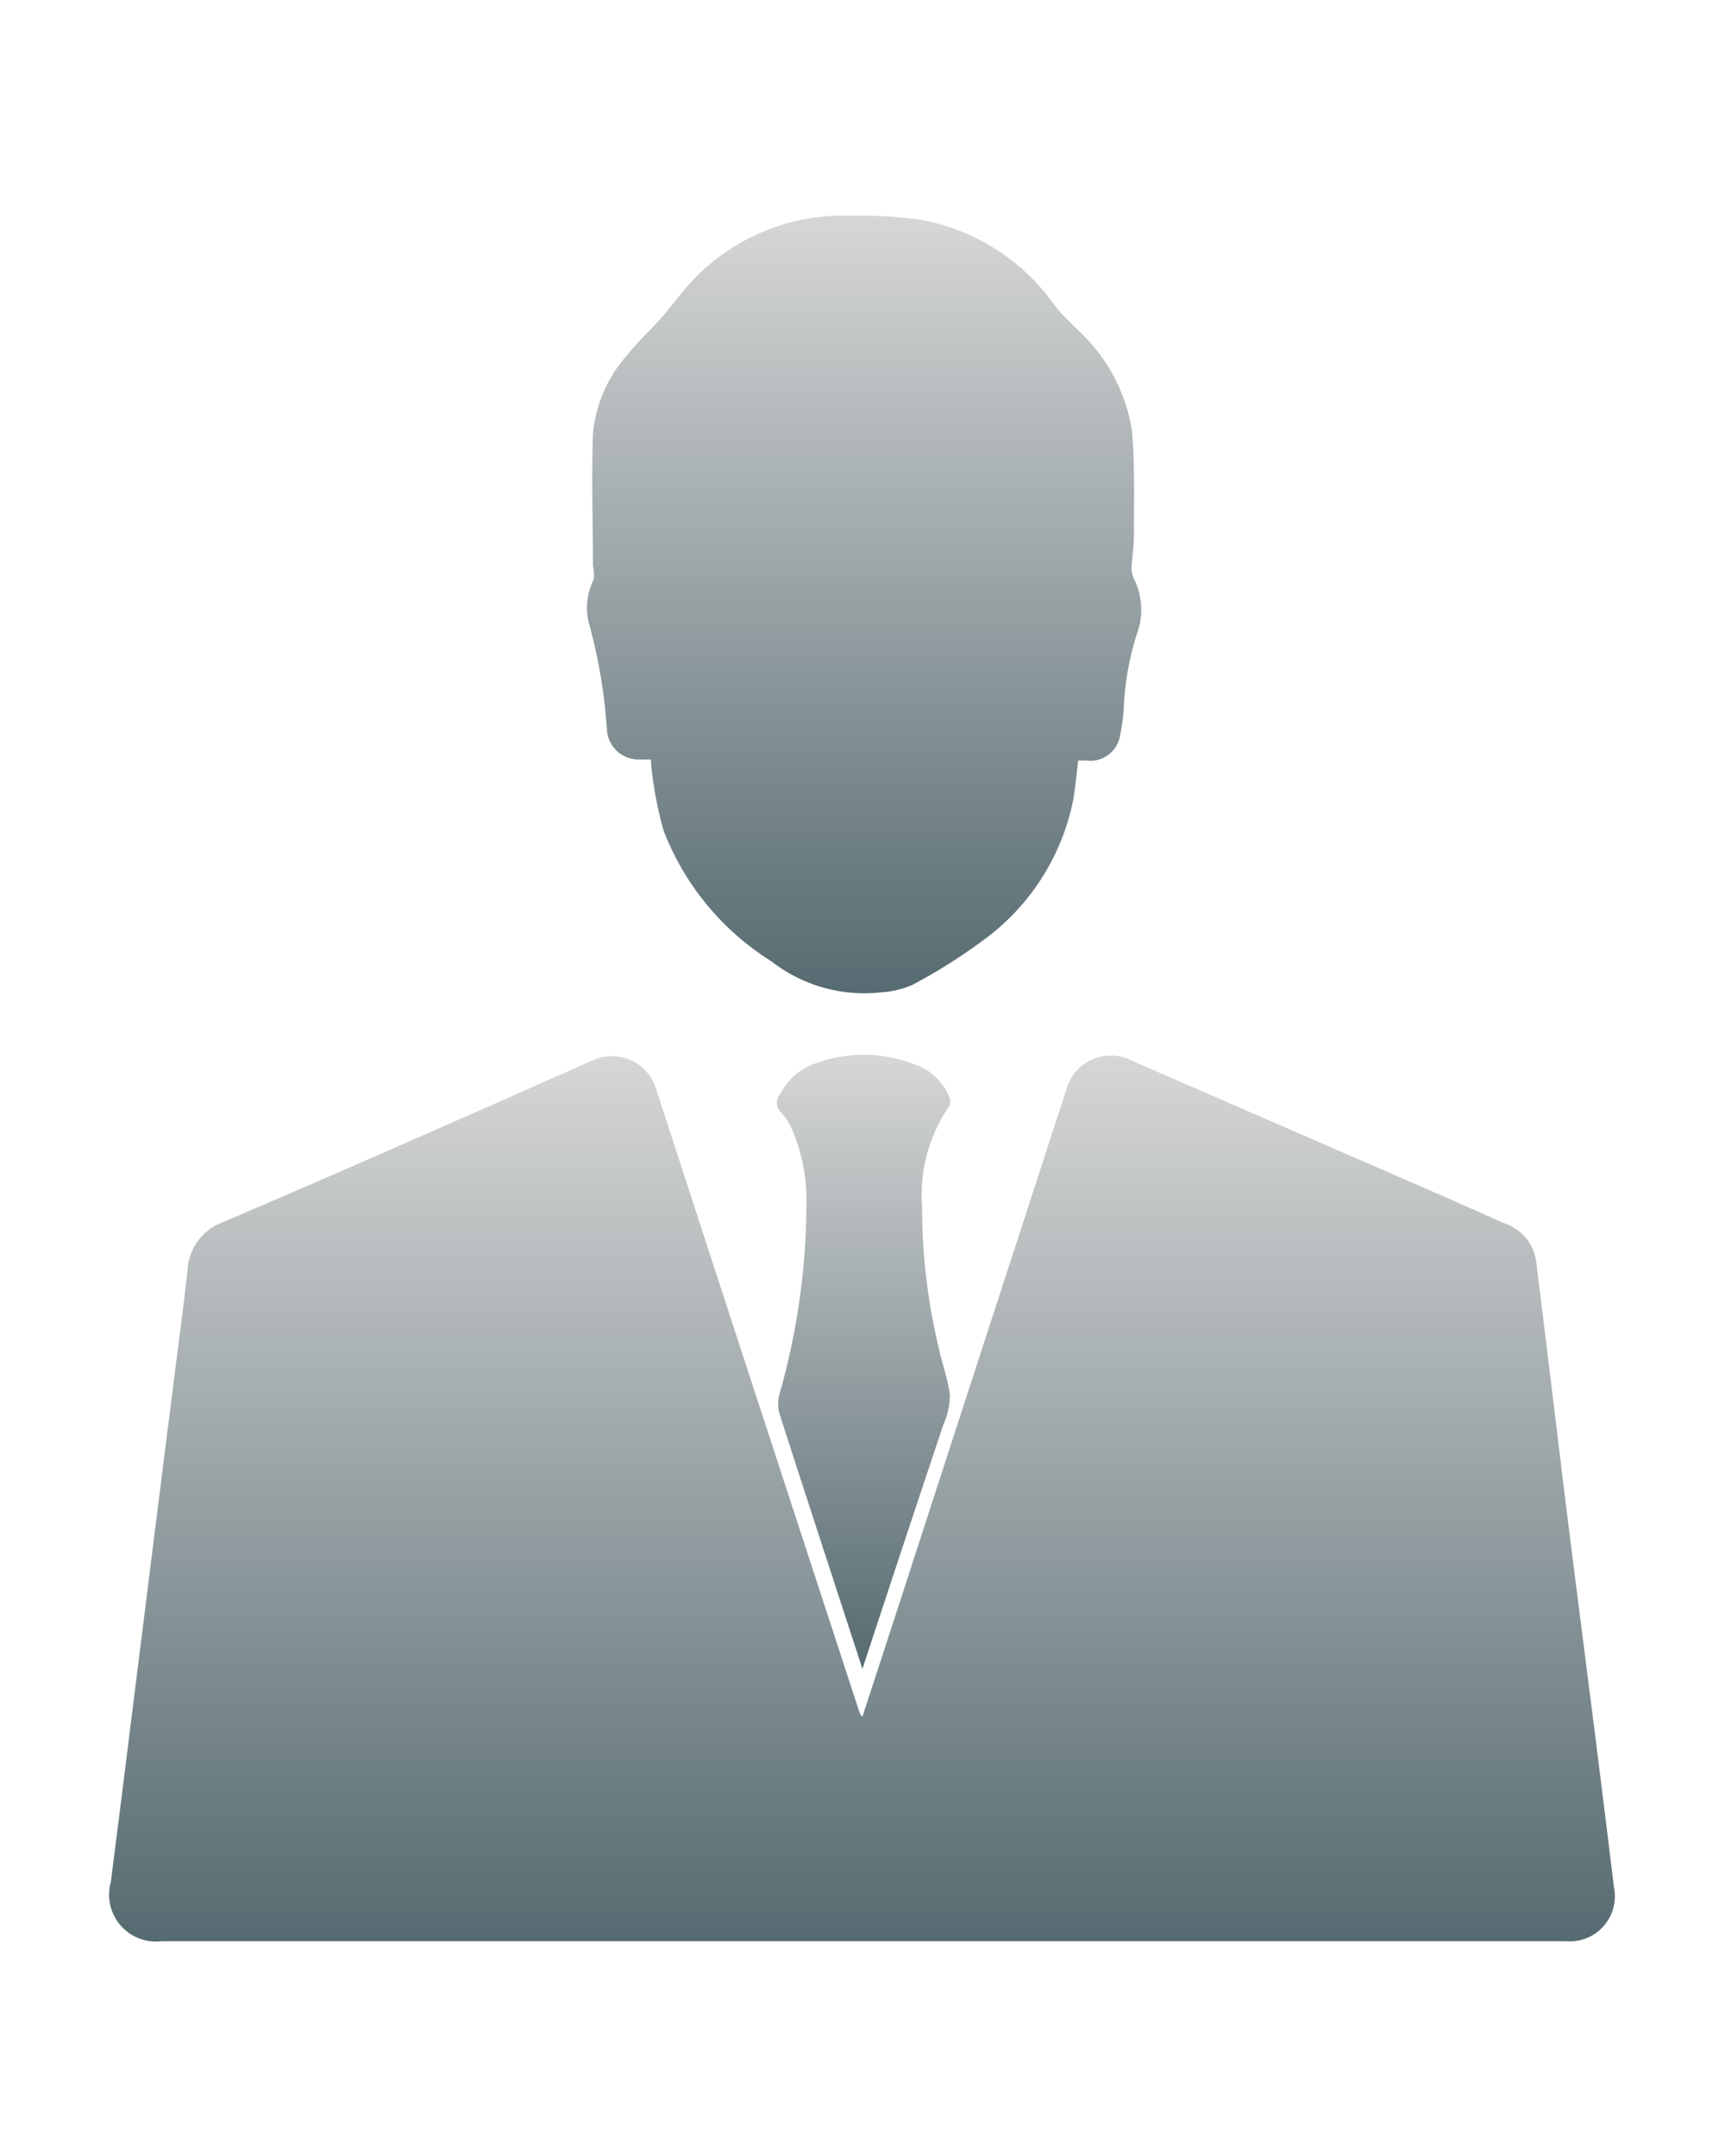 <svg id="katman_1" data-name="katman 1" xmlns="http://www.w3.org/2000/svg" viewBox="0 0 64 80">
  <title>IB icon</title>
  <defs>
    <linearGradient id="linear-gradient" x1="0.5" x2="0.5" y2="1" gradientUnits="objectBoundingBox">
      <stop offset="0" stop-color="#d6d6d6"/>
      <stop offset="1" stop-color="#566b71"/>
    </linearGradient>
  </defs>
  <g>
    <path d="M32,63.69l1.1-3.37,2.3-7.09,4.15-12.76A1.71,1.71,0,0,1,42,39.36l11.83,5.15,2,.89A1.72,1.72,0,0,1,57,46.86c.34,2.73.67,5.46,1,8.19.31,2.5.63,5,.95,7.51s.63,5,.93,7.47a1.67,1.67,0,0,1-1.77,2H6a1.74,1.74,0,0,1-1.89-2.19c.41-3.18.8-6.36,1.2-9.54q.55-4.41,1.11-8.83c.18-1.45.38-2.9.54-4.36a2,2,0,0,1,1.31-1.76c3.47-1.48,6.92-3,10.37-4.52L22,39.34a1.71,1.71,0,0,1,2.32,1q2.2,6.77,4.41,13.53l3.09,9.46.11.31Z" fill="url(#linear-gradient)"/>
    <path d="M40,28.22c-.06.51-.1,1-.19,1.5a8.5,8.5,0,0,1-3.36,5.19,20.5,20.5,0,0,1-2.59,1.63,3.36,3.36,0,0,1-1.16.28,5.6,5.6,0,0,1-4.08-1.15,9.92,9.92,0,0,1-4-4.85,14.11,14.11,0,0,1-.41-2,6,6,0,0,1-.06-.64c-.18,0-.35,0-.51,0a1.17,1.17,0,0,1-1.12-1.07,19.85,19.85,0,0,0-.69-4.06,2.33,2.33,0,0,1,.2-1.55A1.65,1.65,0,0,0,22,21c0-1.64-.06-3.28,0-4.91a5.05,5.05,0,0,1,1.24-2.88c.39-.5.87-.94,1.3-1.42.24-.26.44-.55.67-.82A7.71,7.71,0,0,1,31.48,8,18.44,18.44,0,0,1,34,8.13a7.78,7.78,0,0,1,5.13,3.2c.25.33.56.61.85.91A6.39,6.39,0,0,1,42,16c.11,1.28.07,2.57.07,3.86,0,.41-.07.83-.09,1.24a1,1,0,0,0,.1.39,2.59,2.59,0,0,1,.09,2.06,10.56,10.56,0,0,0-.48,2.82,8.41,8.41,0,0,1-.13.9,1.12,1.12,0,0,1-1.26.95Z" fill="url(#linear-gradient)"/>
    <path d="M32,61.93l-.83-2.54c-.75-2.31-1.51-4.62-2.25-6.94a1.36,1.36,0,0,1,0-.72,26,26,0,0,0,1-7.09,6.58,6.58,0,0,0-.58-2.83A1.91,1.91,0,0,0,29,41.3c-.27-.27-.2-.53,0-.8a2.29,2.29,0,0,1,1.14-1,5.2,5.2,0,0,1,3.81,0,2.12,2.12,0,0,1,1.26,1.18.46.46,0,0,1,0,.38,5.78,5.78,0,0,0-1,3.72,22.41,22.41,0,0,0,.63,5.28c.12.56.33,1.12.4,1.69A2.63,2.63,0,0,1,35,52.86c-1,3-2,6-3,9.06Z" fill="url(#linear-gradient)"/>
  </g>
</svg>
